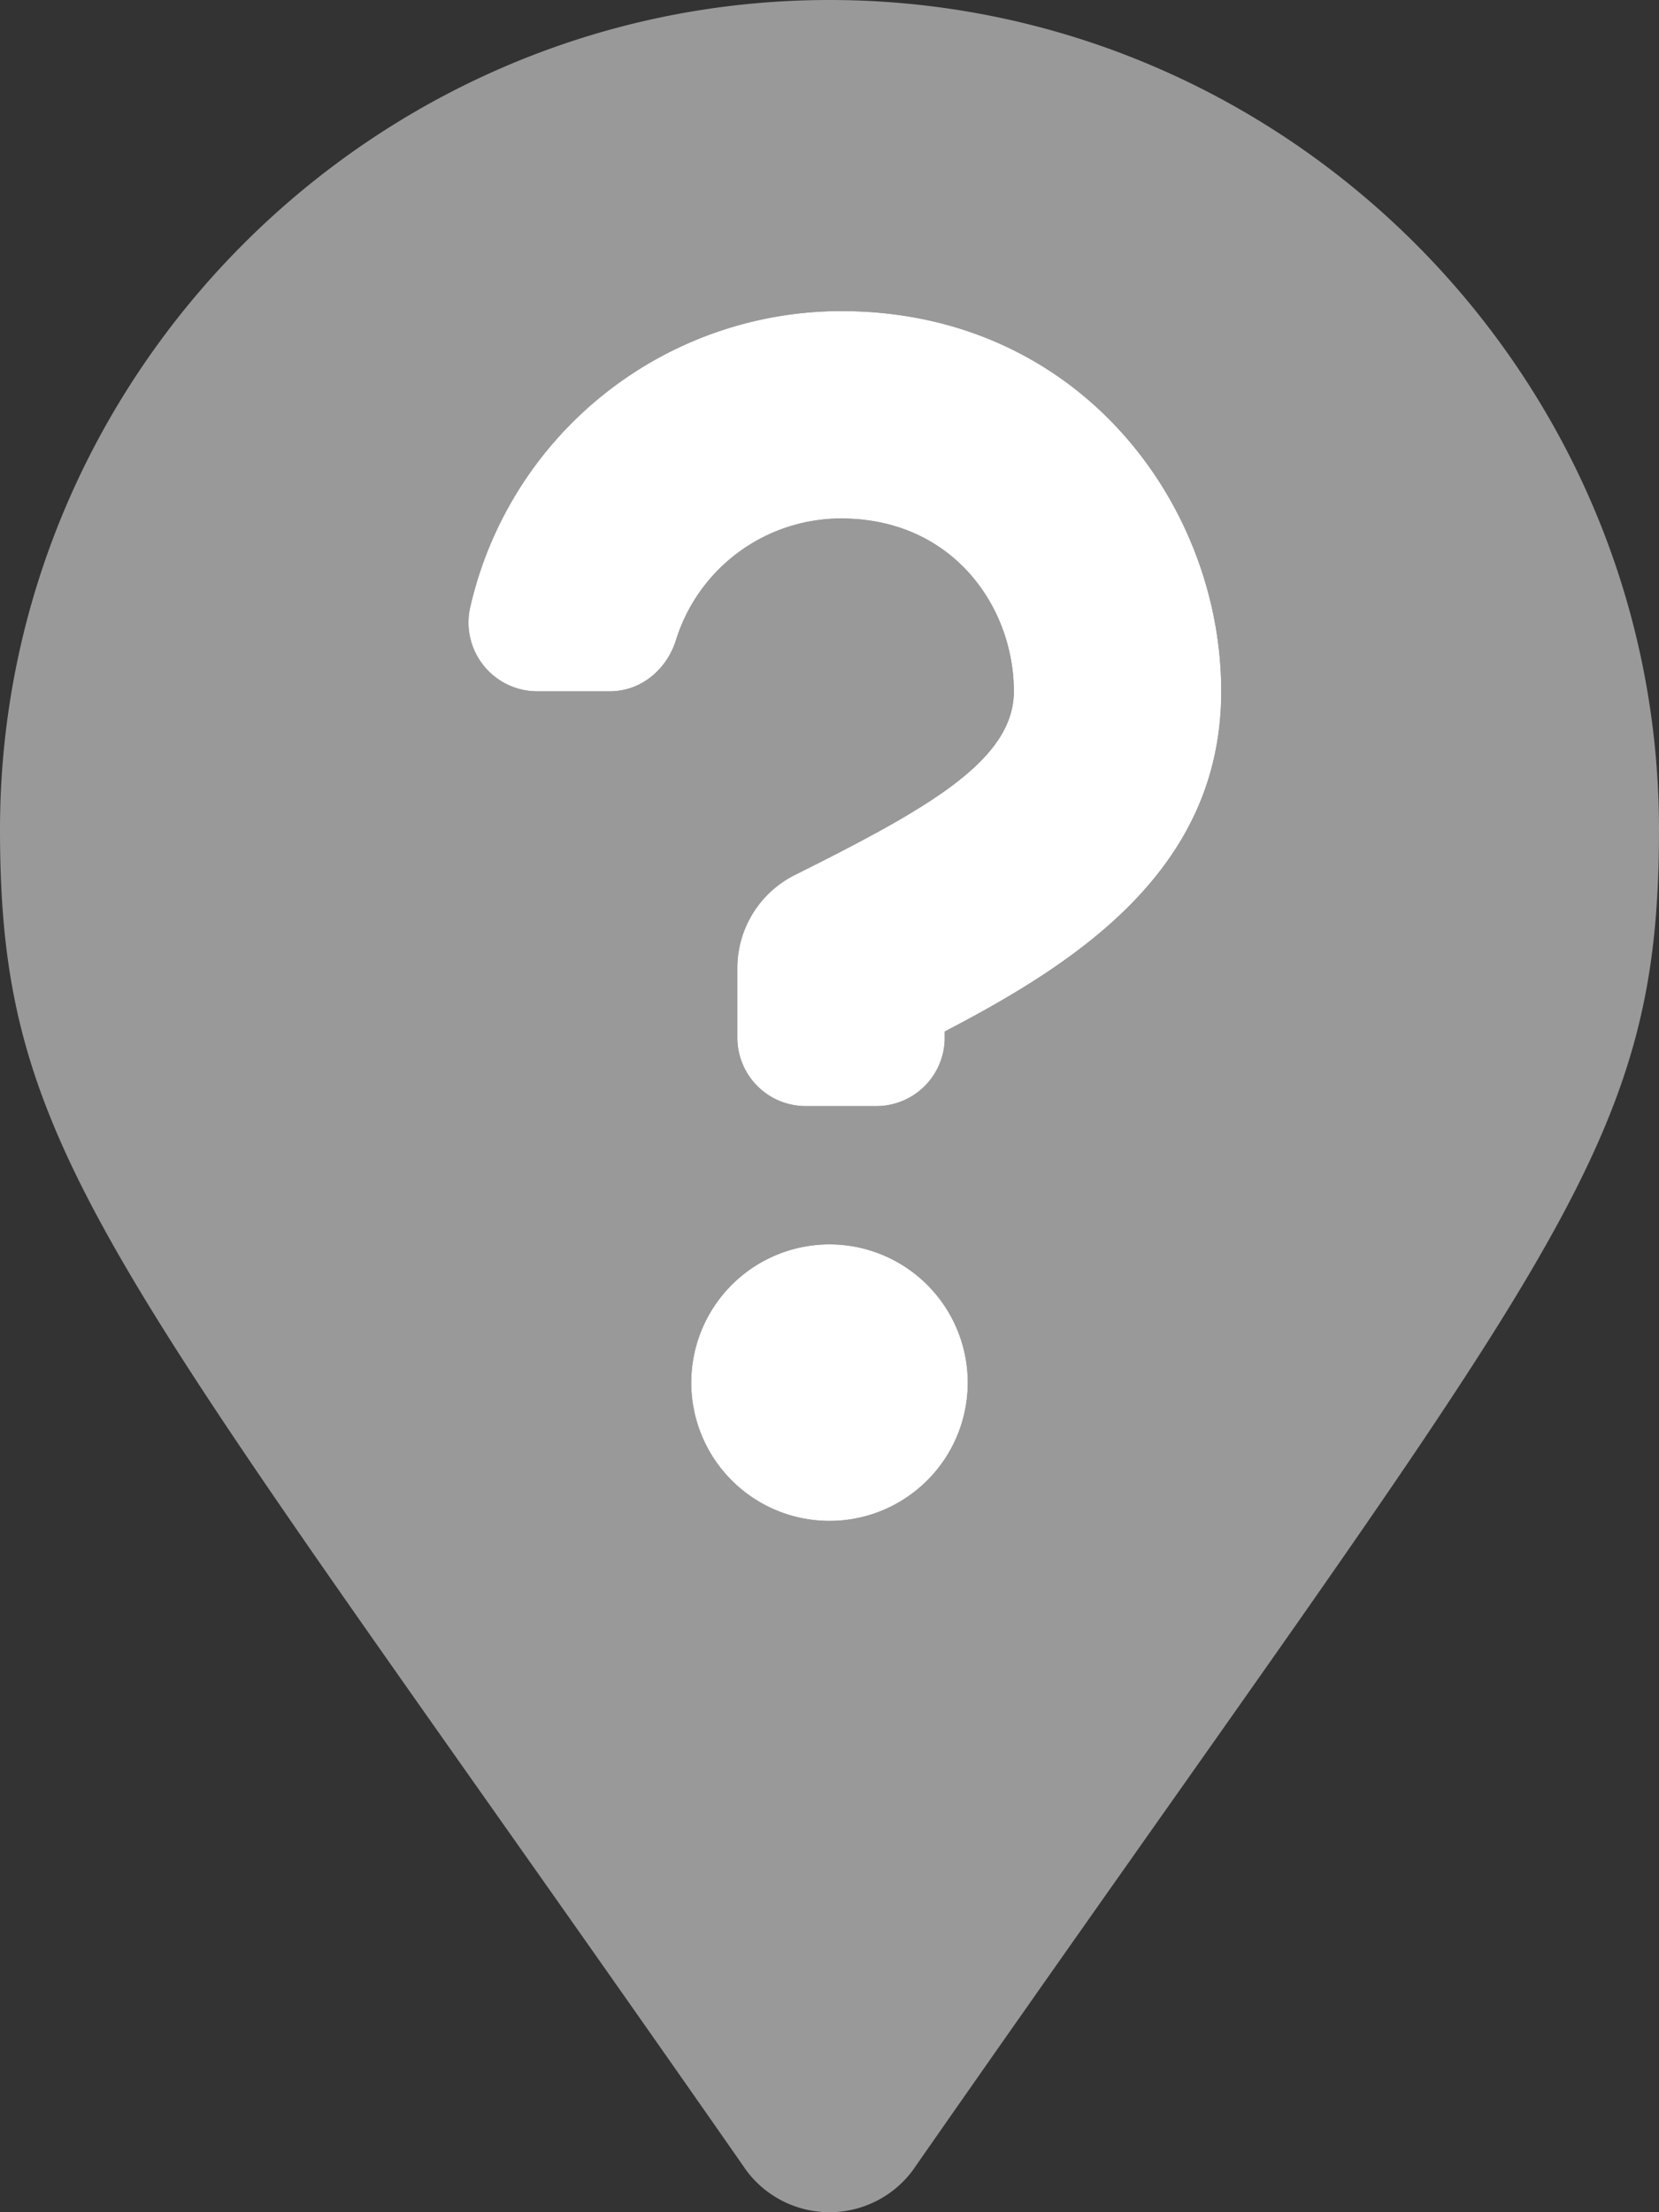 <svg aria-hidden="true" focusable="false" data-prefix="fad" data-icon="map-marker-question" class="svg-inline--fa fa-map-marker-question fa-w-12" role="img" xmlns="http://www.w3.org/2000/svg" viewBox="0 0 384 512"><rect x="0" y="0" width="384" height="512" fill="#333333" stroke="none"/><g class="fa-group"><path class="fa-secondary" fill="white" d="M192 0C86.4 0 0 86.4 0 192c0 76.8 25.6 99.2 172.8 310.4a24 24 0 0 0 38.4 0C358.4 291.2 384 268.8 384 192 384 86.4 297.6 0 192 0zm0 352a32 32 0 1 1 32-32 32 32 0 0 1-32 32zm26.67-113.27v1.43A15.84 15.84 0 0 1 202.83 256h-16.32a15.84 15.84 0 0 1-15.84-15.84V224A24.09 24.09 0 0 1 184 202.5c30.61-15.31 50.67-26.54 50.67-42.5 0-19.39-14-40-40-40a40.06 40.06 0 0 0-38.2 28.12C154.32 155 148.36 160 141.14 160H124.3a15.92 15.92 0 0 1-15.44-19.55A88.14 88.14 0 0 1 194.67 72c55.08 0 88 44.75 88 88 0 41-32.75 62.47-64 78.73z" opacity="0.5"></path><path class="fa-primary" fill="white" d="M192 288a32 32 0 1 0 32 32 32 32 0 0 0-32-32zm2.67-216a88.14 88.14 0 0 0-85.81 68.45A15.92 15.92 0 0 0 124.3 160h16.84c7.22 0 13.18-5 15.33-11.88a40.06 40.06 0 0 1 38.2-28.12c26 0 40 20.61 40 40 0 16-20.06 27.19-50.67 42.5a24.09 24.09 0 0 0-13.33 21.5v16.16A15.84 15.84 0 0 0 186.51 256h16.32a15.84 15.84 0 0 0 15.84-15.84v-1.43c31.25-16.26 64-37.78 64-78.73 0-43.25-32.92-88-88-88z"></path></g></svg>